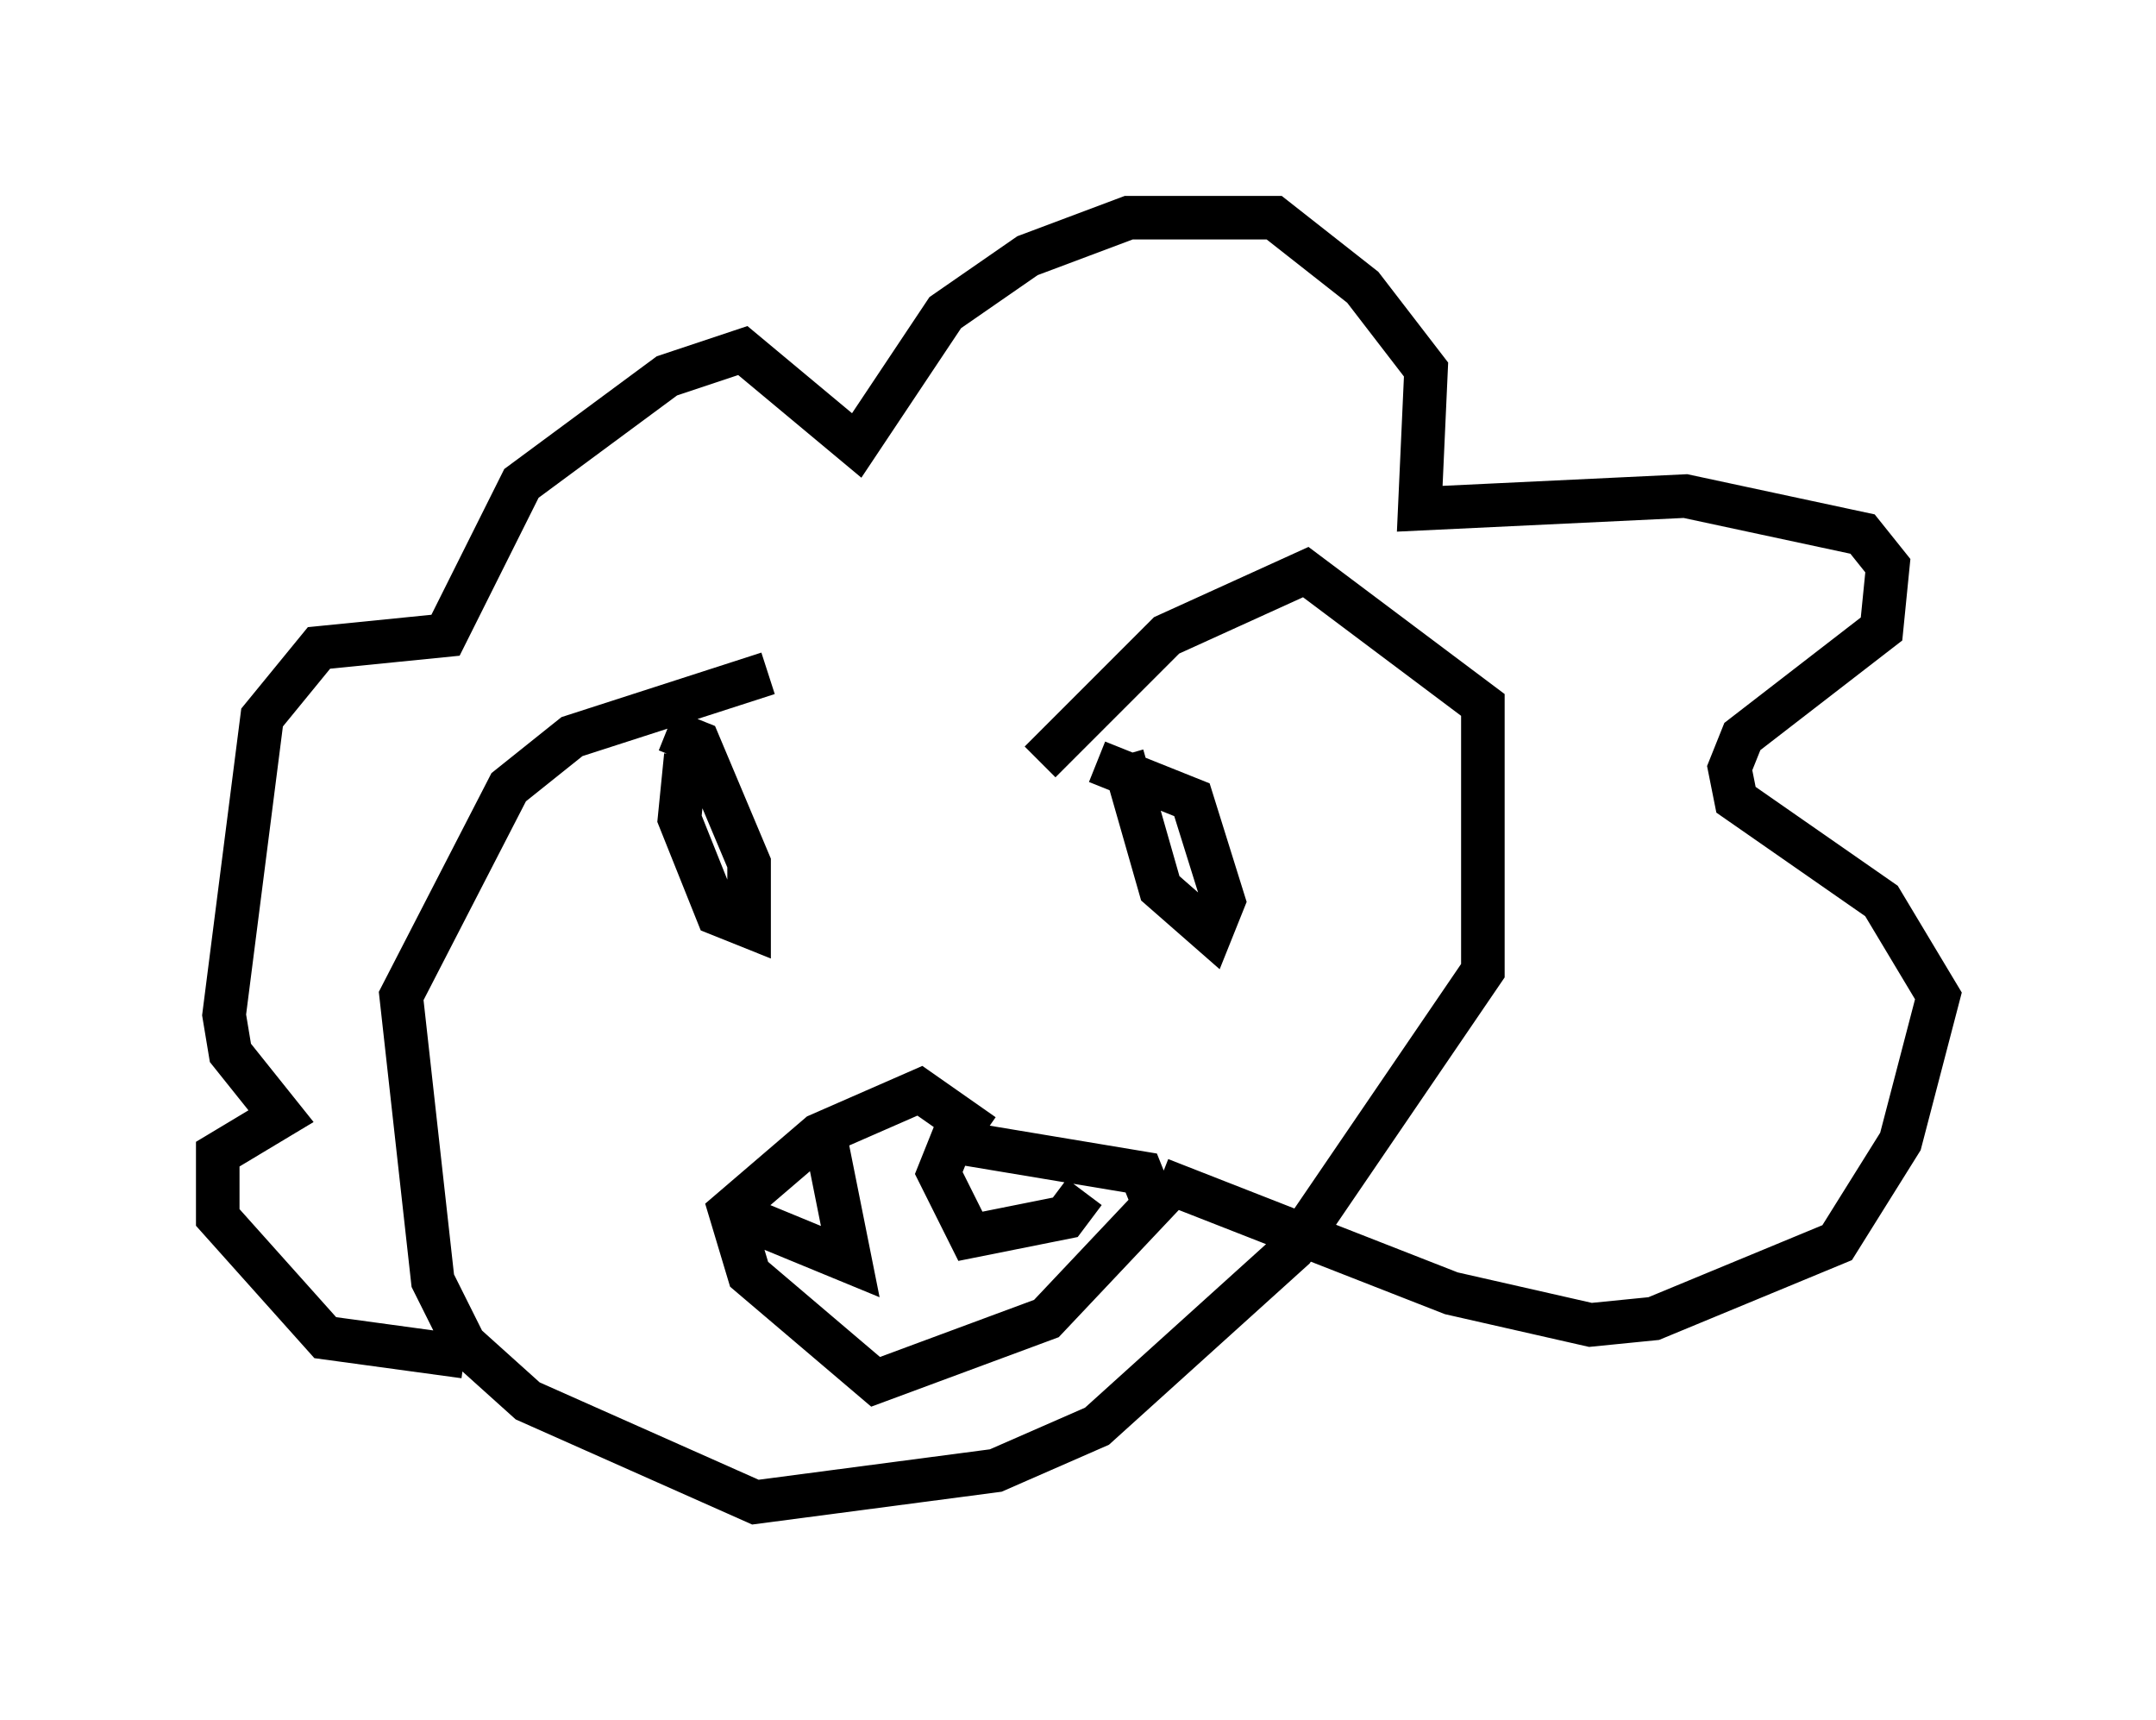 <?xml version="1.0" encoding="utf-8" ?>
<svg baseProfile="full" height="39.486" version="1.1" width="49.508" xmlns="http://www.w3.org/2000/svg" xmlns:ev="http://www.w3.org/2001/xml-events" xmlns:xlink="http://www.w3.org/1999/xlink"><defs /><rect fill="white" height="39.486" width="49.508" x="0" y="0" /><path d="M27.659, 16.62 m-10.022, -1.162 l-4.503, 1.453 -1.453, 1.162 l-2.469, 4.793 0.726, 6.536 l0.726, 1.453 1.453, 1.307 l5.229, 2.324 5.52, -0.726 l2.324, -1.017 4.503, -4.067 l4.358, -6.391 0.0, -6.101 l-4.067, -3.05 -3.196, 1.453 l-2.905, 2.905 m-13.218, 13.654 l-3.196, -0.436 -2.469, -2.76 l0.0, -1.453 1.453, -0.872 l-1.162, -1.453 -0.145, -0.872 l0.872, -6.827 1.307, -1.598 l2.905, -0.291 1.743, -3.486 l3.341, -2.469 1.743, -0.581 l2.615, 2.179 2.034, -3.05 l1.888, -1.307 2.324, -0.872 l3.341, 0.0 2.034, 1.598 l1.453, 1.888 -0.145, 3.196 l6.101, -0.291 4.067, 0.872 l0.581, 0.726 -0.145, 1.453 l-3.196, 2.469 -0.291, 0.726 l0.145, 0.726 3.341, 2.324 l1.307, 2.179 -0.872, 3.341 l-1.453, 2.324 -4.212, 1.743 l-1.453, 0.145 -3.196, -0.726 l-6.682, -2.615 m-4.067, -1.017 l-1.453, -1.017 -2.324, 1.017 l-2.034, 1.743 0.436, 1.453 l2.905, 2.469 3.922, -1.453 l2.469, -2.615 -0.291, -0.726 l-4.358, -0.726 -0.291, 0.726 l0.726, 1.453 2.179, -0.436 l0.436, -0.581 m-5.955, -1.307 l0.581, 2.905 -2.469, -1.017 m-1.307, -10.603 l-0.145, 1.453 0.872, 2.179 l0.726, 0.291 0.0, -1.453 l-1.162, -2.76 -0.726, -0.291 m10.458, 0.581 l0.872, 3.05 1.162, 1.017 l0.291, -0.726 -0.726, -2.324 l-2.179, -0.872 " fill="none" stroke="black" stroke-width="1" /></svg>